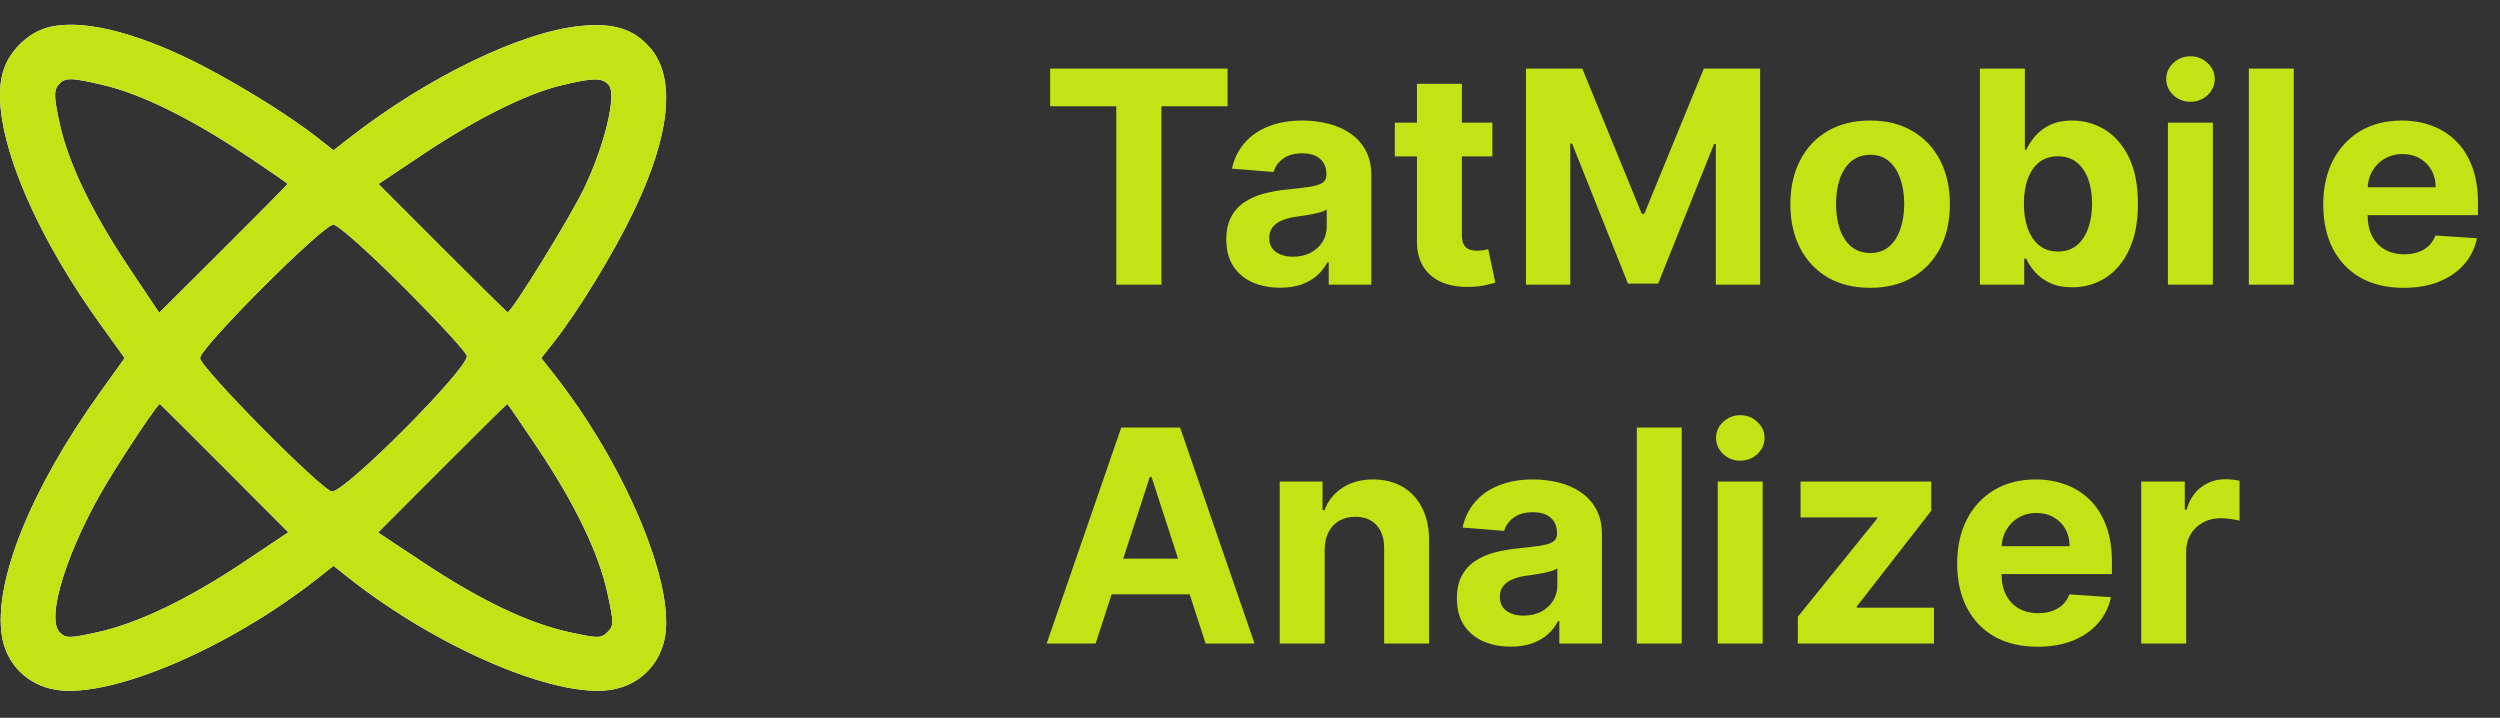 <svg width="202" height="58" viewBox="0 0 202 58" fill="none" xmlns="http://www.w3.org/2000/svg">
<rect x="0" y="0" width="202" height="58" fill="#333333" stroke="none"/>
<g clip-path="url(#clip0_308_352)">
<path fill-rule="evenodd" clip-rule="evenodd" d="M3.196 2.459C1.957 3.009 0.833 4.196 0.355 5.458C-1.107 9.316 2.043 17.762 8.074 26.155L10.071 28.934L8.078 31.713C2.507 39.484 -0.511 46.957 0.148 51.348C0.494 53.656 2.23 55.386 4.557 55.741C9.024 56.422 18.514 52.368 25.683 46.718L26.947 45.722L28.21 46.718C35.379 52.368 44.869 56.422 49.336 55.741C51.671 55.385 53.397 53.659 53.753 51.324C54.434 46.857 50.38 37.366 44.73 30.197L43.734 28.934L44.73 27.671C46.736 25.126 49.599 20.43 51.246 16.982C54.183 10.833 54.624 6.249 52.51 3.842C51.198 2.347 49.611 1.845 46.976 2.091C42.154 2.542 34.546 6.219 28.21 11.161L26.947 12.146L25.683 11.15C23.155 9.158 18.452 6.287 15.074 4.674C9.89 2.198 5.586 1.396 3.196 2.459ZM8.386 6.881C11.35 7.58 15.316 9.518 19.619 12.372C21.611 13.693 23.237 14.814 23.233 14.863C23.228 14.913 20.893 17.275 18.044 20.112L12.864 25.27L10.476 21.699C7.415 17.123 5.518 13.187 4.819 9.964C4.364 7.869 4.342 7.313 4.698 6.885C5.233 6.24 5.665 6.24 8.386 6.881ZM49.195 6.885C49.839 7.661 48.869 11.709 47.203 15.2C46.097 17.518 41.339 25.23 41.017 25.228C40.968 25.228 38.6 22.896 35.757 20.048L30.585 14.868L34.169 12.471C38.418 9.631 42.522 7.581 45.309 6.907C47.974 6.262 48.675 6.259 49.195 6.885ZM32.646 23.235C35.441 26.029 37.727 28.524 37.727 28.779C37.727 29.884 27.931 39.715 26.831 39.715C26.08 39.715 16.166 29.693 16.166 28.934C16.166 28.091 26.093 18.154 26.935 18.154C27.298 18.154 29.721 20.31 32.646 23.235ZM18.13 37.829L23.295 43.009L19.718 45.401C15.219 48.409 11.107 50.383 7.876 51.084C5.565 51.585 5.321 51.585 4.821 51.086C3.674 49.938 5.474 44.262 8.663 38.972C10.234 36.368 12.743 32.63 12.913 32.644C12.942 32.647 15.29 34.98 18.13 37.829ZM43.431 36.19C46.486 40.758 48.376 44.687 49.081 47.932C49.602 50.334 49.602 50.555 49.085 51.072C48.569 51.589 48.346 51.589 45.992 51.078C42.713 50.367 38.811 48.505 34.222 45.462L30.549 43.026L35.734 37.833C38.586 34.977 40.95 32.64 40.988 32.64C41.026 32.64 42.126 34.237 43.431 36.19Z" fill="white"/>
<path fill-rule="evenodd" clip-rule="evenodd" d="M3.196 2.459C1.957 3.009 0.833 4.196 0.355 5.458C-1.107 9.316 2.043 17.762 8.074 26.155L10.071 28.934L8.078 31.713C2.507 39.484 -0.511 46.957 0.148 51.348C0.494 53.656 2.23 55.386 4.557 55.741C9.024 56.422 18.514 52.368 25.683 46.718L26.947 45.722L28.21 46.718C35.379 52.368 44.869 56.422 49.336 55.741C51.671 55.385 53.397 53.659 53.753 51.324C54.434 46.857 50.38 37.366 44.73 30.197L43.734 28.934L44.73 27.671C46.736 25.126 49.599 20.43 51.246 16.982C54.183 10.833 54.624 6.249 52.51 3.842C51.198 2.347 49.611 1.845 46.976 2.091C42.154 2.542 34.546 6.219 28.21 11.161L26.947 12.146L25.683 11.15C23.155 9.158 18.452 6.287 15.074 4.674C9.89 2.198 5.586 1.396 3.196 2.459ZM8.386 6.881C11.35 7.58 15.316 9.518 19.619 12.372C21.611 13.693 23.237 14.814 23.233 14.863C23.228 14.913 20.893 17.275 18.044 20.112L12.864 25.27L10.476 21.699C7.415 17.123 5.518 13.187 4.819 9.964C4.364 7.869 4.342 7.313 4.698 6.885C5.233 6.24 5.665 6.24 8.386 6.881ZM49.195 6.885C49.839 7.661 48.869 11.709 47.203 15.2C46.097 17.518 41.339 25.23 41.017 25.228C40.968 25.228 38.6 22.896 35.757 20.048L30.585 14.868L34.169 12.471C38.418 9.631 42.522 7.581 45.309 6.907C47.974 6.262 48.675 6.259 49.195 6.885ZM32.646 23.235C35.441 26.029 37.727 28.524 37.727 28.779C37.727 29.884 27.931 39.715 26.831 39.715C26.08 39.715 16.166 29.693 16.166 28.934C16.166 28.091 26.093 18.154 26.935 18.154C27.298 18.154 29.721 20.31 32.646 23.235ZM18.13 37.829L23.295 43.009L19.718 45.401C15.219 48.409 11.107 50.383 7.876 51.084C5.565 51.585 5.321 51.585 4.821 51.086C3.674 49.938 5.474 44.262 8.663 38.972C10.234 36.368 12.743 32.63 12.913 32.644C12.942 32.647 15.29 34.98 18.13 37.829ZM43.431 36.19C46.486 40.758 48.376 44.687 49.081 47.932C49.602 50.334 49.602 50.555 49.085 51.072C48.569 51.589 48.346 51.589 45.992 51.078C42.713 50.367 38.811 48.505 34.222 45.462L30.549 43.026L35.734 37.833C38.586 34.977 40.95 32.64 40.988 32.64C41.026 32.64 42.126 34.237 43.431 36.19Z" fill="#C5E215"/>
</g>
<path d="M84.852 8.588V5.545H99.188V8.588H93.844V23H90.196V8.588H84.852ZM103.432 23.247C102.597 23.247 101.852 23.102 101.199 22.812C100.545 22.517 100.028 22.082 99.648 21.509C99.273 20.929 99.085 20.207 99.085 19.344C99.085 18.616 99.219 18.006 99.486 17.511C99.753 17.017 100.116 16.619 100.577 16.318C101.037 16.017 101.56 15.79 102.145 15.636C102.736 15.483 103.355 15.375 104.003 15.312C104.764 15.233 105.378 15.159 105.844 15.091C106.31 15.017 106.648 14.909 106.858 14.767C107.068 14.625 107.173 14.415 107.173 14.136V14.085C107.173 13.546 107.003 13.128 106.662 12.832C106.327 12.537 105.849 12.389 105.23 12.389C104.577 12.389 104.057 12.534 103.67 12.824C103.284 13.108 103.028 13.466 102.903 13.898L99.546 13.625C99.716 12.829 100.051 12.142 100.551 11.562C101.051 10.977 101.696 10.528 102.486 10.216C103.281 9.898 104.202 9.739 105.247 9.739C105.974 9.739 106.67 9.824 107.335 9.994C108.006 10.165 108.599 10.429 109.116 10.787C109.639 11.145 110.051 11.605 110.352 12.168C110.653 12.724 110.804 13.392 110.804 14.171V23H107.361V21.185H107.259C107.048 21.594 106.767 21.954 106.415 22.267C106.062 22.574 105.639 22.815 105.145 22.991C104.651 23.162 104.08 23.247 103.432 23.247ZM104.472 20.741C105.006 20.741 105.477 20.636 105.886 20.426C106.295 20.21 106.616 19.921 106.849 19.557C107.082 19.193 107.199 18.781 107.199 18.321V16.932C107.085 17.006 106.929 17.074 106.73 17.136C106.537 17.193 106.318 17.247 106.074 17.298C105.83 17.344 105.585 17.386 105.341 17.426C105.097 17.46 104.875 17.491 104.676 17.52C104.25 17.582 103.878 17.682 103.56 17.818C103.241 17.954 102.994 18.139 102.818 18.372C102.642 18.599 102.554 18.884 102.554 19.224C102.554 19.719 102.733 20.097 103.091 20.358C103.455 20.614 103.915 20.741 104.472 20.741ZM120.584 9.909V12.636H112.7V9.909H120.584ZM114.49 6.773H118.121V18.977C118.121 19.312 118.172 19.574 118.274 19.761C118.376 19.943 118.518 20.071 118.7 20.145C118.888 20.219 119.104 20.256 119.348 20.256C119.518 20.256 119.689 20.241 119.859 20.213C120.03 20.179 120.161 20.153 120.251 20.136L120.822 22.838C120.641 22.895 120.385 22.96 120.055 23.034C119.726 23.114 119.325 23.162 118.854 23.179C117.979 23.213 117.212 23.097 116.553 22.829C115.899 22.562 115.391 22.148 115.027 21.585C114.663 21.023 114.484 20.312 114.49 19.454V6.773ZM123.298 5.545H127.849L132.656 17.273H132.861L137.668 5.545H142.219V23H138.639V11.639H138.494L133.977 22.915H131.54L127.023 11.597H126.878V23H123.298V5.545ZM151.106 23.256C149.782 23.256 148.637 22.974 147.671 22.412C146.711 21.844 145.969 21.054 145.447 20.043C144.924 19.026 144.663 17.847 144.663 16.506C144.663 15.153 144.924 13.972 145.447 12.96C145.969 11.943 146.711 11.153 147.671 10.591C148.637 10.023 149.782 9.739 151.106 9.739C152.43 9.739 153.572 10.023 154.532 10.591C155.498 11.153 156.242 11.943 156.765 12.96C157.288 13.972 157.549 15.153 157.549 16.506C157.549 17.847 157.288 19.026 156.765 20.043C156.242 21.054 155.498 21.844 154.532 22.412C153.572 22.974 152.43 23.256 151.106 23.256ZM151.123 20.443C151.725 20.443 152.228 20.273 152.631 19.932C153.035 19.585 153.339 19.114 153.543 18.517C153.754 17.921 153.859 17.241 153.859 16.48C153.859 15.719 153.754 15.04 153.543 14.443C153.339 13.847 153.035 13.375 152.631 13.028C152.228 12.682 151.725 12.508 151.123 12.508C150.515 12.508 150.004 12.682 149.589 13.028C149.18 13.375 148.87 13.847 148.66 14.443C148.455 15.04 148.353 15.719 148.353 16.48C148.353 17.241 148.455 17.921 148.66 18.517C148.87 19.114 149.18 19.585 149.589 19.932C150.004 20.273 150.515 20.443 151.123 20.443ZM159.978 23V5.545H163.609V12.108H163.719C163.879 11.756 164.109 11.398 164.41 11.034C164.717 10.665 165.114 10.358 165.603 10.114C166.097 9.864 166.711 9.739 167.444 9.739C168.398 9.739 169.279 9.989 170.086 10.489C170.893 10.983 171.538 11.73 172.021 12.73C172.504 13.724 172.745 14.972 172.745 16.472C172.745 17.932 172.509 19.165 172.038 20.171C171.572 21.171 170.935 21.929 170.129 22.446C169.327 22.957 168.43 23.213 167.435 23.213C166.731 23.213 166.131 23.097 165.637 22.864C165.148 22.631 164.748 22.338 164.435 21.986C164.123 21.628 163.884 21.267 163.719 20.903H163.558V23H159.978ZM163.532 16.454C163.532 17.233 163.64 17.912 163.856 18.491C164.072 19.071 164.384 19.523 164.793 19.847C165.202 20.165 165.7 20.324 166.285 20.324C166.876 20.324 167.376 20.162 167.785 19.838C168.194 19.509 168.504 19.054 168.714 18.474C168.93 17.889 169.038 17.216 169.038 16.454C169.038 15.699 168.933 15.034 168.722 14.46C168.512 13.886 168.202 13.438 167.793 13.114C167.384 12.79 166.881 12.628 166.285 12.628C165.694 12.628 165.194 12.784 164.785 13.097C164.381 13.409 164.072 13.852 163.856 14.426C163.64 15 163.532 15.676 163.532 16.454ZM175.168 23V9.909H178.798V23H175.168ZM176.991 8.222C176.452 8.222 175.989 8.043 175.602 7.685C175.222 7.321 175.031 6.886 175.031 6.381C175.031 5.881 175.222 5.452 175.602 5.094C175.989 4.73 176.452 4.548 176.991 4.548C177.531 4.548 177.991 4.73 178.372 5.094C178.759 5.452 178.952 5.881 178.952 6.381C178.952 6.886 178.759 7.321 178.372 7.685C177.991 8.043 177.531 8.222 176.991 8.222ZM185.337 5.545V23H181.707V5.545H185.337ZM194.212 23.256C192.865 23.256 191.706 22.983 190.734 22.438C189.768 21.886 189.024 21.108 188.501 20.102C187.979 19.091 187.717 17.895 187.717 16.514C187.717 15.168 187.979 13.986 188.501 12.969C189.024 11.952 189.76 11.159 190.709 10.591C191.663 10.023 192.783 9.739 194.067 9.739C194.93 9.739 195.734 9.878 196.479 10.156C197.229 10.429 197.882 10.841 198.439 11.392C199.001 11.943 199.439 12.636 199.751 13.472C200.064 14.301 200.22 15.273 200.22 16.386V17.384H189.166V15.133H196.803C196.803 14.611 196.689 14.148 196.462 13.744C196.234 13.341 195.919 13.026 195.516 12.798C195.118 12.565 194.655 12.449 194.126 12.449C193.575 12.449 193.087 12.577 192.661 12.832C192.24 13.082 191.911 13.421 191.672 13.847C191.433 14.267 191.311 14.736 191.305 15.253V17.392C191.305 18.04 191.425 18.599 191.663 19.071C191.908 19.543 192.251 19.906 192.695 20.162C193.138 20.418 193.663 20.546 194.271 20.546C194.675 20.546 195.044 20.489 195.379 20.375C195.714 20.261 196.001 20.091 196.24 19.864C196.479 19.636 196.661 19.358 196.786 19.028L200.143 19.25C199.973 20.057 199.624 20.761 199.095 21.364C198.572 21.96 197.896 22.426 197.067 22.761C196.243 23.091 195.291 23.256 194.212 23.256ZM88.526 52H84.571L90.597 34.545H95.352L101.369 52H97.415L93.043 38.534H92.906L88.526 52ZM88.278 45.139H97.619V48.02H88.278V45.139ZM107.033 44.432V52H103.402V38.909H106.862V41.219H107.016C107.305 40.457 107.791 39.855 108.473 39.412C109.155 38.963 109.982 38.739 110.953 38.739C111.862 38.739 112.655 38.938 113.331 39.335C114.007 39.733 114.533 40.301 114.908 41.04C115.283 41.773 115.47 42.648 115.47 43.665V52H111.839V44.312C111.845 43.511 111.641 42.886 111.226 42.438C110.811 41.983 110.24 41.756 109.513 41.756C109.024 41.756 108.592 41.861 108.217 42.071C107.848 42.281 107.558 42.588 107.348 42.992C107.143 43.389 107.038 43.869 107.033 44.432ZM122.065 52.247C121.229 52.247 120.485 52.102 119.832 51.812C119.178 51.517 118.661 51.082 118.281 50.508C117.906 49.929 117.718 49.207 117.718 48.344C117.718 47.617 117.852 47.006 118.119 46.511C118.386 46.017 118.749 45.619 119.21 45.318C119.67 45.017 120.192 44.79 120.778 44.636C121.369 44.483 121.988 44.375 122.636 44.312C123.397 44.233 124.011 44.159 124.477 44.091C124.942 44.017 125.281 43.909 125.491 43.767C125.701 43.625 125.806 43.415 125.806 43.136V43.085C125.806 42.545 125.636 42.128 125.295 41.832C124.96 41.537 124.482 41.389 123.863 41.389C123.21 41.389 122.69 41.534 122.303 41.824C121.917 42.108 121.661 42.466 121.536 42.898L118.178 42.625C118.349 41.83 118.684 41.142 119.184 40.562C119.684 39.977 120.329 39.528 121.119 39.216C121.914 38.898 122.835 38.739 123.88 38.739C124.607 38.739 125.303 38.824 125.968 38.994C126.638 39.165 127.232 39.429 127.749 39.787C128.272 40.145 128.684 40.605 128.985 41.168C129.286 41.724 129.437 42.392 129.437 43.17V52H125.994V50.185H125.891C125.681 50.594 125.4 50.955 125.048 51.267C124.695 51.574 124.272 51.815 123.778 51.992C123.283 52.162 122.712 52.247 122.065 52.247ZM123.104 49.742C123.638 49.742 124.11 49.636 124.519 49.426C124.928 49.21 125.249 48.92 125.482 48.557C125.715 48.193 125.832 47.781 125.832 47.321V45.932C125.718 46.006 125.562 46.074 125.363 46.136C125.17 46.193 124.951 46.247 124.707 46.298C124.462 46.344 124.218 46.386 123.974 46.426C123.729 46.46 123.508 46.492 123.309 46.52C122.883 46.582 122.511 46.682 122.192 46.818C121.874 46.955 121.627 47.139 121.451 47.372C121.275 47.599 121.187 47.883 121.187 48.224C121.187 48.719 121.366 49.097 121.724 49.358C122.087 49.614 122.548 49.742 123.104 49.742ZM135.884 34.545V52H132.254V34.545H135.884ZM138.793 52V38.909H142.423V52H138.793ZM140.616 37.222C140.077 37.222 139.614 37.043 139.227 36.685C138.847 36.321 138.656 35.886 138.656 35.381C138.656 34.881 138.847 34.452 139.227 34.094C139.614 33.73 140.077 33.548 140.616 33.548C141.156 33.548 141.616 33.73 141.997 34.094C142.384 34.452 142.577 34.881 142.577 35.381C142.577 35.886 142.384 36.321 141.997 36.685C141.616 37.043 141.156 37.222 140.616 37.222ZM145.263 52V49.835L151.673 41.901V41.807H145.485V38.909H156.045V41.27L150.028 49.008V49.102H156.266V52H145.263ZM164.634 52.256C163.287 52.256 162.128 51.983 161.156 51.438C160.19 50.886 159.446 50.108 158.923 49.102C158.401 48.091 158.139 46.895 158.139 45.514C158.139 44.168 158.401 42.986 158.923 41.969C159.446 40.952 160.182 40.159 161.131 39.591C162.085 39.023 163.205 38.739 164.489 38.739C165.352 38.739 166.156 38.878 166.901 39.156C167.651 39.429 168.304 39.841 168.861 40.392C169.423 40.943 169.861 41.636 170.173 42.472C170.486 43.301 170.642 44.273 170.642 45.386V46.383H159.588V44.133H167.224C167.224 43.611 167.111 43.148 166.884 42.744C166.656 42.341 166.341 42.026 165.938 41.798C165.54 41.565 165.077 41.449 164.548 41.449C163.997 41.449 163.509 41.577 163.082 41.832C162.662 42.082 162.332 42.42 162.094 42.847C161.855 43.267 161.733 43.736 161.727 44.253V46.392C161.727 47.04 161.847 47.599 162.085 48.071C162.33 48.543 162.673 48.906 163.116 49.162C163.56 49.418 164.085 49.545 164.693 49.545C165.097 49.545 165.466 49.489 165.801 49.375C166.136 49.261 166.423 49.091 166.662 48.864C166.901 48.636 167.082 48.358 167.207 48.028L170.565 48.25C170.395 49.057 170.045 49.761 169.517 50.364C168.994 50.96 168.318 51.426 167.489 51.761C166.665 52.091 165.713 52.256 164.634 52.256ZM173.011 52V38.909H176.531V41.193H176.668C176.906 40.381 177.307 39.767 177.869 39.352C178.432 38.932 179.08 38.722 179.812 38.722C179.994 38.722 180.19 38.733 180.401 38.756C180.611 38.778 180.795 38.81 180.955 38.849V42.071C180.784 42.02 180.548 41.974 180.247 41.935C179.946 41.895 179.67 41.875 179.42 41.875C178.886 41.875 178.409 41.992 177.989 42.224C177.574 42.452 177.244 42.77 177 43.179C176.761 43.588 176.642 44.06 176.642 44.594V52H173.011Z" fill="#C5E215"/>
<defs>
<clipPath id="clip0_308_352">
<rect width="54" height="54" fill="white" transform="translate(0 2)"/>
</clipPath>
</defs>
</svg>
